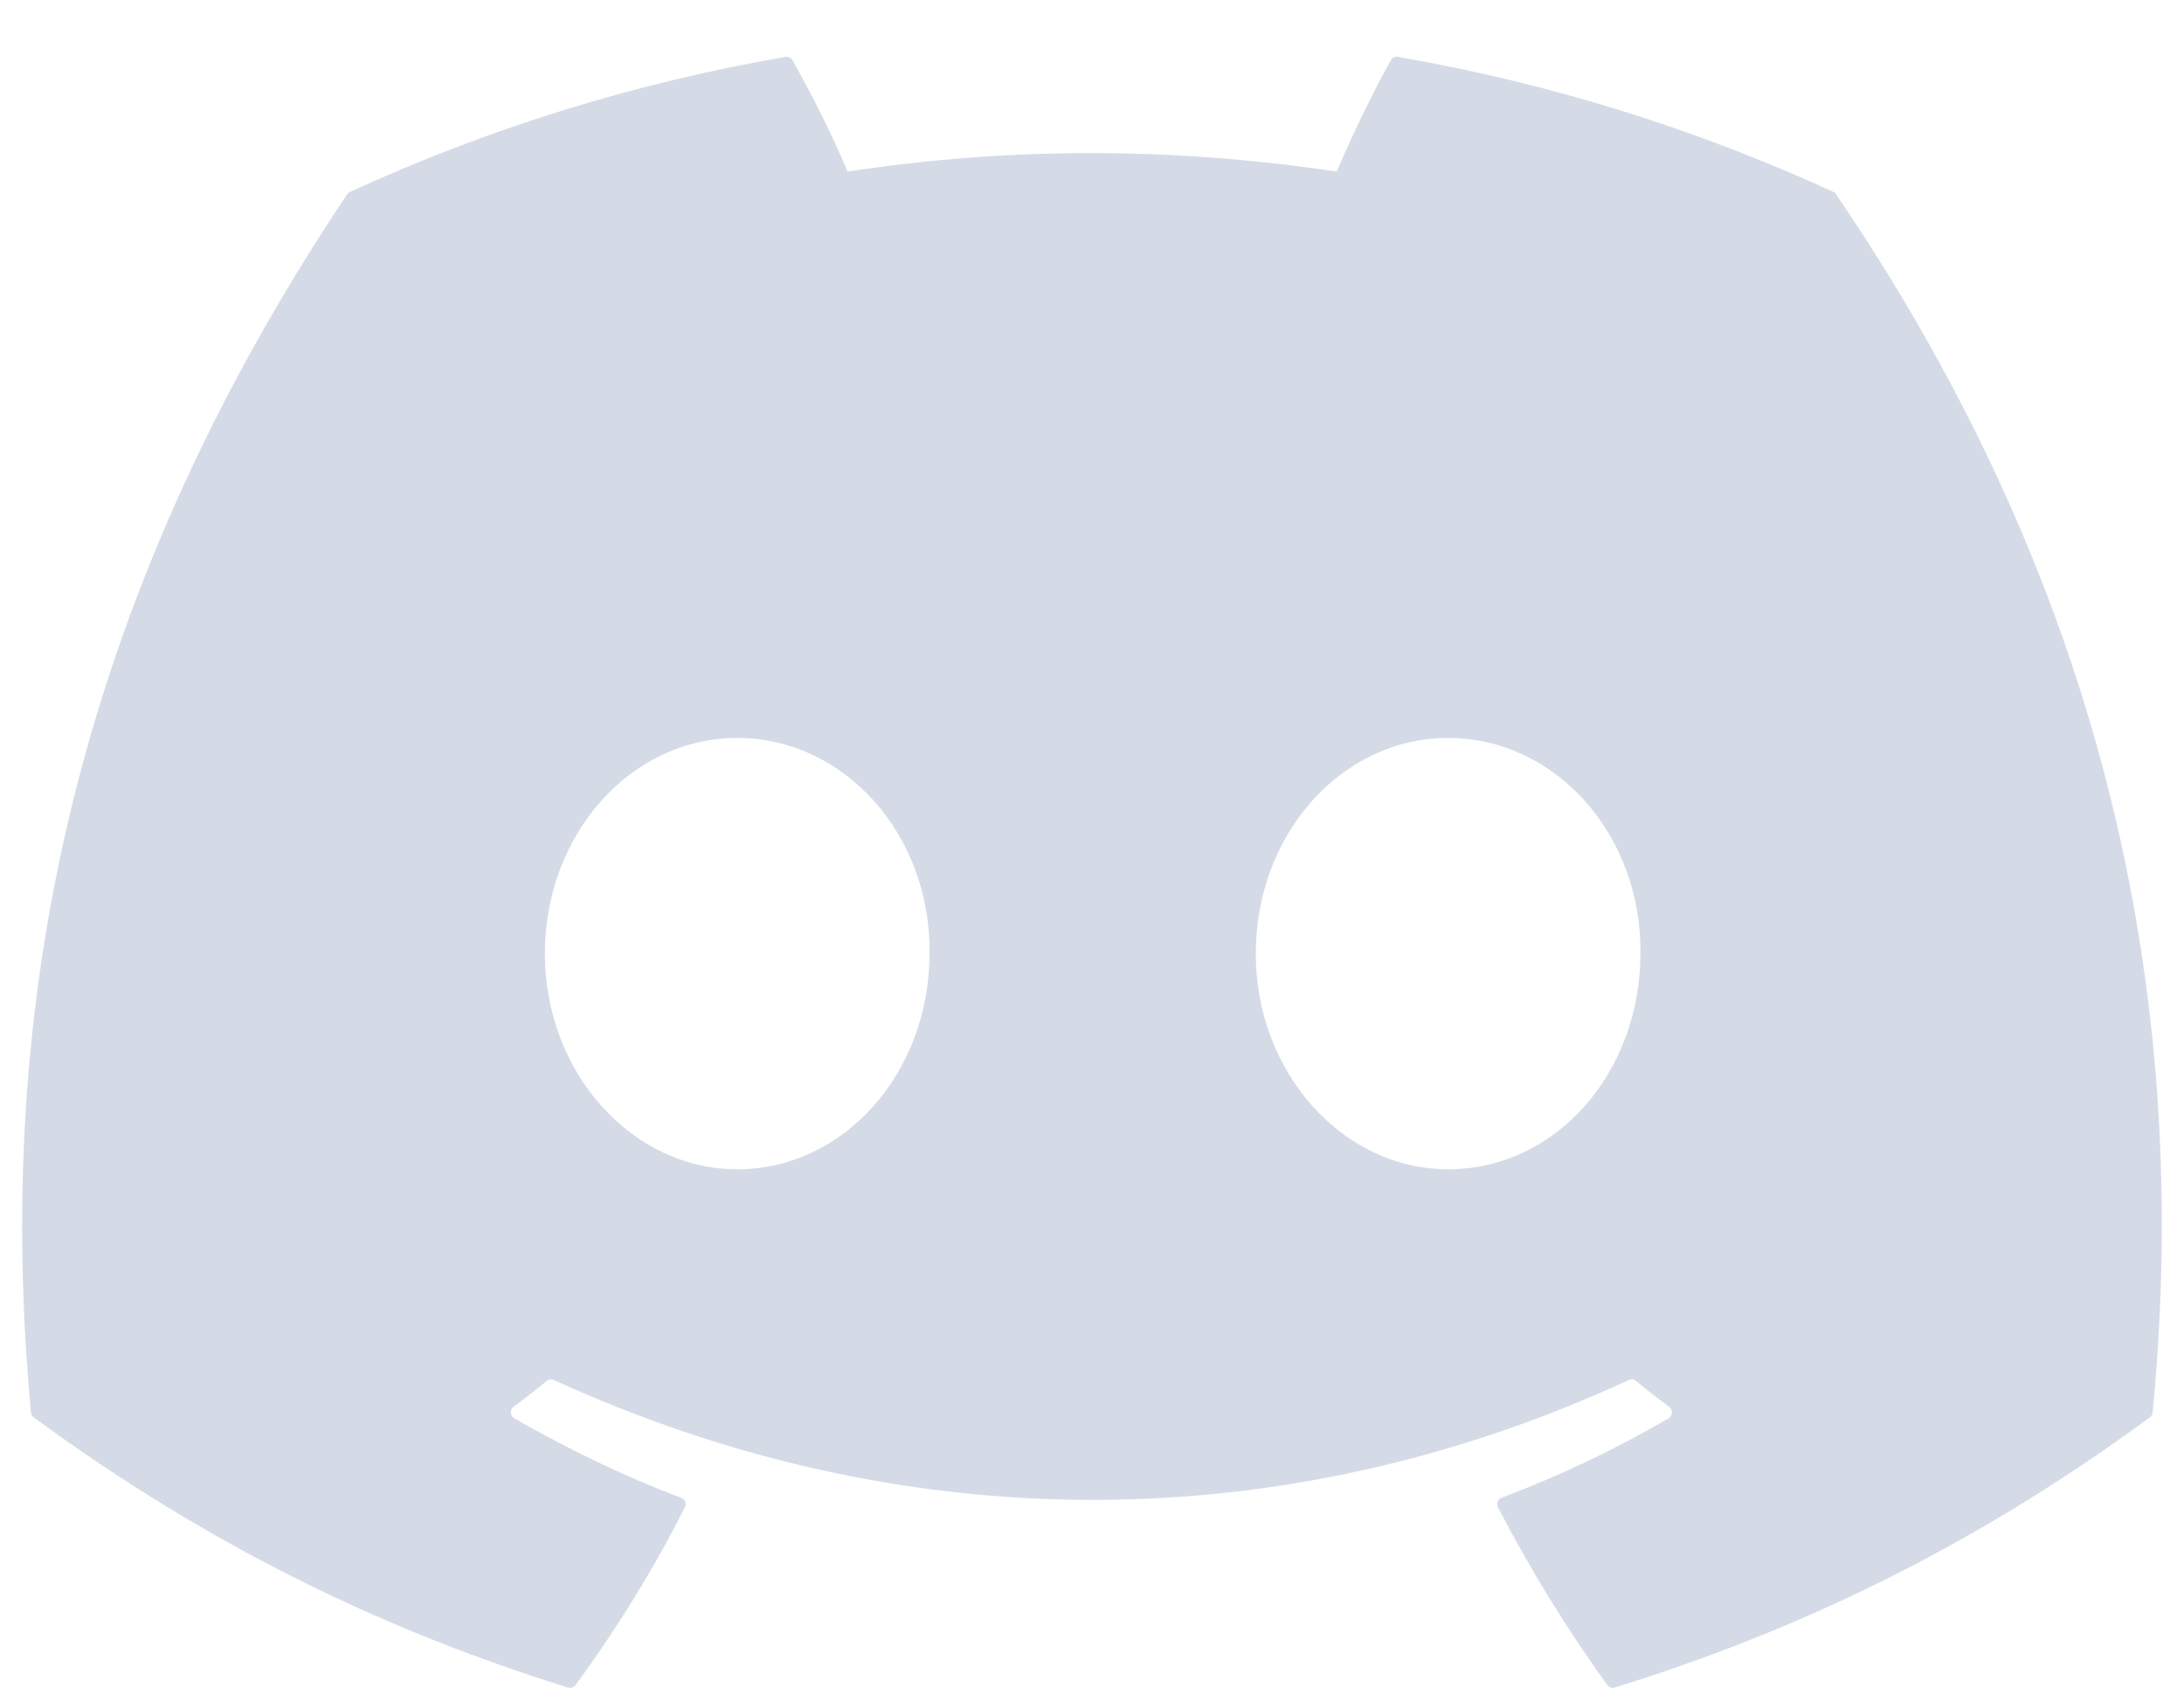 <svg width="22" height="17" viewBox="0 0 22 17" fill="none" xmlns="http://www.w3.org/2000/svg">
<path d="M18.469 1.933C17.095 1.303 15.622 0.839 14.082 0.573C14.054 0.568 14.026 0.58 14.011 0.606C13.822 0.943 13.612 1.383 13.465 1.728C11.808 1.48 10.16 1.48 8.538 1.728C8.391 1.375 8.173 0.943 7.983 0.606C7.968 0.581 7.94 0.568 7.912 0.573C6.373 0.838 4.9 1.302 3.525 1.933C3.513 1.938 3.503 1.947 3.496 1.958C0.702 6.133 -0.063 10.204 0.312 14.226C0.314 14.246 0.325 14.264 0.34 14.276C2.184 15.63 3.97 16.452 5.722 16.997C5.75 17.006 5.78 16.995 5.798 16.972C6.212 16.406 6.582 15.809 6.899 15.181C6.918 15.144 6.9 15.101 6.861 15.086C6.275 14.864 5.717 14.593 5.18 14.285C5.138 14.26 5.134 14.199 5.173 14.17C5.286 14.086 5.399 13.998 5.507 13.909C5.527 13.892 5.554 13.889 5.577 13.899C9.104 15.51 12.923 15.51 16.409 13.899C16.432 13.888 16.459 13.892 16.479 13.908C16.587 13.997 16.7 14.086 16.814 14.17C16.853 14.199 16.851 14.26 16.808 14.285C16.271 14.599 15.713 14.864 15.126 15.085C15.088 15.1 15.071 15.144 15.089 15.181C15.413 15.808 15.783 16.405 16.19 16.971C16.207 16.995 16.237 17.006 16.265 16.997C18.026 16.452 19.812 15.63 21.656 14.276C21.672 14.264 21.682 14.246 21.684 14.227C22.133 9.578 20.931 5.539 18.497 1.959C18.491 1.947 18.481 1.938 18.469 1.933ZM7.426 11.777C6.364 11.777 5.489 10.802 5.489 9.605C5.489 8.408 6.347 7.433 7.426 7.433C8.513 7.433 9.38 8.416 9.363 9.605C9.363 10.802 8.504 11.777 7.426 11.777ZM14.587 11.777C13.525 11.777 12.65 10.802 12.65 9.605C12.65 8.408 13.508 7.433 14.587 7.433C15.675 7.433 16.541 8.416 16.524 9.605C16.524 10.802 15.675 11.777 14.587 11.777Z" fill="#A7B3CB" fill-opacity="0.47"/>
</svg>
